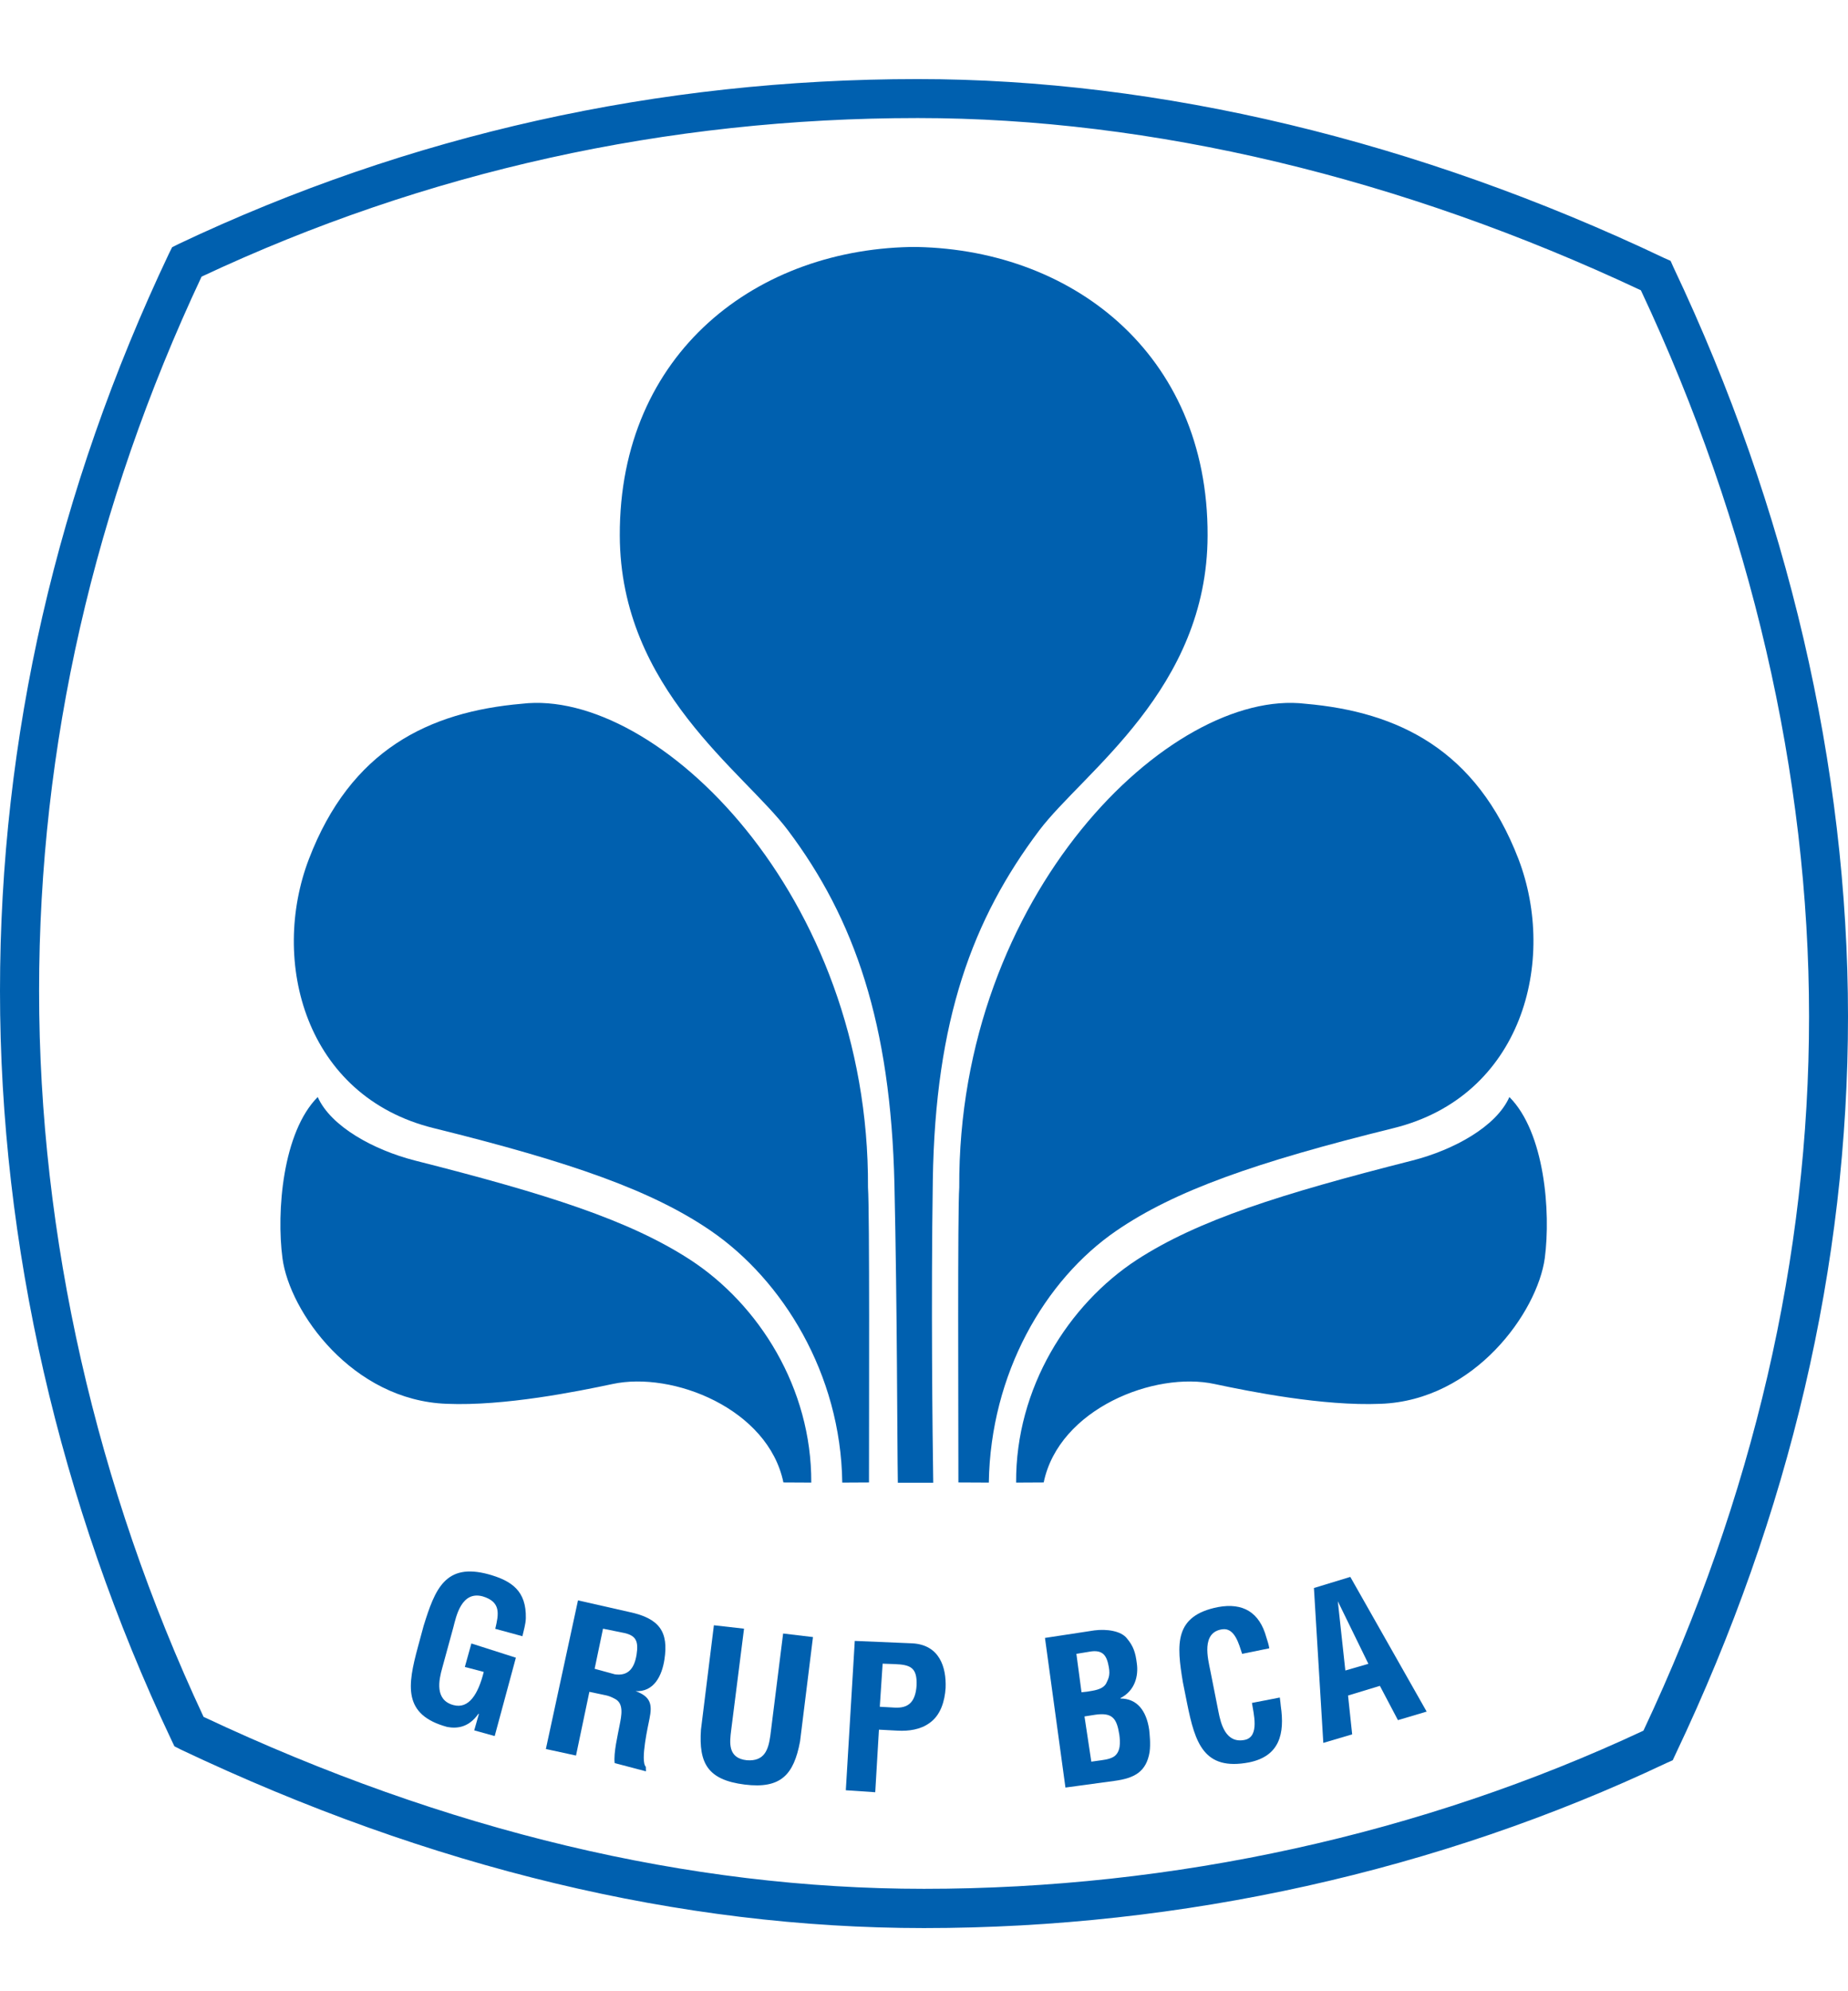 <svg width="13" height="14" viewBox="0 0 13 14" fill="none" xmlns="http://www.w3.org/2000/svg">
<path d="M6.113 10.423C6.113 9.905 6.118 8.52 6.106 8.349C6.117 6.289 4.618 4.835 3.671 4.948C3.016 5.005 2.467 5.272 2.173 6.04C1.899 6.756 2.144 7.709 3.052 7.932C4.023 8.172 4.59 8.372 5.001 8.654C5.504 8.999 5.915 9.658 5.925 10.424" fill="#0060AF"/>
<path d="M6.5 13.556C4.788 13.556 3.028 13.134 1.27 12.3L1.227 12.278L1.206 12.234C0.417 10.569 0 8.748 0 6.967C0 5.188 0.4 3.445 1.189 1.782L1.211 1.738L1.255 1.716C2.881 0.946 4.63 0.556 6.456 0.556C8.156 0.556 9.973 0.99 11.707 1.814L11.752 1.834L11.772 1.879C12.576 3.574 13 5.395 13 7.147C13 8.892 12.593 10.637 11.788 12.331L11.767 12.376L11.722 12.396C10.121 13.154 8.315 13.556 6.5 13.556ZM1.432 12.071C3.14 12.874 4.843 13.28 6.5 13.28C8.258 13.28 10.005 12.896 11.561 12.168C12.334 10.526 12.726 8.836 12.726 7.147C12.726 5.451 12.317 3.687 11.543 2.041C9.86 1.25 8.102 0.83 6.456 0.83C4.689 0.83 2.995 1.205 1.418 1.945C0.661 3.556 0.275 5.245 0.275 6.967C0.275 8.692 0.676 10.457 1.432 12.071Z" fill="#0060AF"/>
<path d="M5.707 10.424C5.71 9.76 5.339 9.172 4.855 8.857C4.425 8.578 3.848 8.395 2.917 8.159C2.629 8.085 2.328 7.921 2.235 7.713C1.988 7.961 1.944 8.52 1.987 8.846C2.037 9.224 2.479 9.846 3.143 9.87C3.549 9.887 4.062 9.783 4.308 9.731C4.732 9.639 5.404 9.905 5.511 10.423" fill="#0060AF"/>
<path d="M6.456 1.736C5.329 1.736 4.356 2.479 4.36 3.765C4.363 4.846 5.233 5.425 5.543 5.838C6.012 6.461 6.266 7.198 6.292 8.326C6.312 9.224 6.311 10.111 6.316 10.425H6.565C6.56 10.096 6.549 9.155 6.562 8.298C6.579 7.17 6.842 6.461 7.311 5.838C7.624 5.425 8.493 4.846 8.495 3.765C8.499 2.479 7.526 1.736 6.4 1.736" fill="#0060AF"/>
<path d="M6.742 10.423C6.742 9.905 6.736 8.52 6.748 8.349C6.737 6.289 8.235 4.835 9.183 4.948C9.838 5.005 10.386 5.272 10.682 6.04C10.955 6.756 10.709 7.709 9.802 7.932C8.83 8.172 8.263 8.372 7.852 8.654C7.349 8.999 6.968 9.658 6.956 10.424" fill="#0060AF"/>
<path d="M7.148 10.424C7.144 9.76 7.515 9.172 7.998 8.857C8.429 8.578 9.007 8.395 9.937 8.159C10.226 8.085 10.526 7.921 10.618 7.713C10.866 7.961 10.91 8.52 10.867 8.846C10.815 9.224 10.375 9.846 9.712 9.87C9.306 9.887 8.79 9.783 8.545 9.731C8.123 9.639 7.449 9.905 7.342 10.423" fill="#0060AF"/>
<path d="M7.495 12.568L7.351 11.516L7.699 11.463C7.784 11.452 7.887 11.466 7.928 11.52C7.974 11.575 7.988 11.621 7.997 11.694C8.01 11.783 7.984 11.887 7.882 11.939V11.942C7.996 11.942 8.064 12.024 8.084 12.161C8.087 12.19 8.095 12.26 8.087 12.318C8.064 12.457 7.981 12.502 7.841 12.521L7.495 12.568ZM7.719 12.38C7.761 12.374 7.802 12.371 7.835 12.351C7.885 12.318 7.881 12.248 7.874 12.196C7.856 12.082 7.826 12.039 7.705 12.056L7.629 12.068L7.677 12.386L7.719 12.38ZM7.646 11.894C7.692 11.886 7.755 11.881 7.781 11.837C7.794 11.808 7.812 11.784 7.8 11.72C7.786 11.643 7.761 11.595 7.663 11.613L7.572 11.628L7.608 11.898" fill="#0060AF"/>
<path d="M9.003 11.935C9.005 11.955 9.009 11.977 9.01 11.996C9.038 12.188 9.003 12.347 8.787 12.391C8.468 12.452 8.407 12.254 8.351 11.977L8.321 11.827C8.277 11.561 8.258 11.36 8.569 11.299C8.744 11.267 8.86 11.336 8.908 11.511C8.916 11.537 8.925 11.562 8.929 11.589L8.738 11.628C8.716 11.562 8.687 11.445 8.601 11.455C8.447 11.474 8.498 11.665 8.514 11.745L8.571 12.033C8.588 12.12 8.622 12.26 8.756 12.233C8.864 12.211 8.817 12.043 8.807 11.973" fill="#0060AF"/>
<path d="M9.309 12.254L9.243 11.165L9.499 11.087L10.036 12.034L9.834 12.094L9.707 11.853L9.483 11.921L9.512 12.194L9.309 12.254ZM9.464 11.745L9.626 11.698L9.411 11.258" fill="#0060AF"/>
<path d="M2.98 11.431C3.06 11.174 3.132 10.985 3.438 11.069C3.602 11.115 3.703 11.187 3.699 11.377C3.698 11.419 3.684 11.463 3.675 11.504L3.484 11.452C3.509 11.347 3.525 11.263 3.396 11.224C3.246 11.183 3.209 11.364 3.189 11.442L3.111 11.727C3.087 11.812 3.057 11.952 3.189 11.988C3.298 12.018 3.364 11.911 3.403 11.755L3.27 11.72L3.316 11.555L3.629 11.655L3.48 12.206L3.336 12.166L3.369 12.05H3.365C3.298 12.145 3.217 12.155 3.146 12.142C2.833 12.057 2.866 11.852 2.94 11.579" fill="#0060AF"/>
<path d="M4.146 11.895L4.052 12.343L3.84 12.297L4.066 11.252L4.428 11.334C4.64 11.379 4.704 11.474 4.674 11.668C4.657 11.779 4.602 11.899 4.468 11.89L4.466 11.888C4.58 11.928 4.589 11.985 4.569 12.084C4.561 12.126 4.502 12.381 4.543 12.422L4.544 12.454L4.324 12.396C4.315 12.326 4.346 12.198 4.359 12.128C4.371 12.066 4.391 11.978 4.327 11.945C4.278 11.918 4.259 11.92 4.203 11.907L4.146 11.895ZM4.183 11.733L4.326 11.772C4.412 11.784 4.461 11.739 4.478 11.634C4.493 11.538 4.473 11.501 4.395 11.482L4.242 11.451" fill="#0060AF"/>
<path d="M5.509 11.485L5.719 11.51L5.628 12.244C5.584 12.477 5.494 12.579 5.238 12.547C4.977 12.514 4.915 12.396 4.931 12.161L5.022 11.427L5.234 11.451L5.143 12.169C5.134 12.246 5.116 12.362 5.254 12.376C5.377 12.385 5.405 12.304 5.419 12.203" fill="#0060AF"/>
<path d="M5.95 12.587L6.013 11.537L6.417 11.554C6.608 11.564 6.658 11.72 6.652 11.868C6.646 11.959 6.618 12.059 6.539 12.114C6.475 12.161 6.392 12.172 6.315 12.168L6.183 12.161L6.157 12.601L5.95 12.587ZM6.189 12L6.296 12.006C6.383 12.01 6.44 11.975 6.448 11.848C6.452 11.725 6.406 11.704 6.293 11.7L6.209 11.697" fill="#0060AF"/>
</svg>

